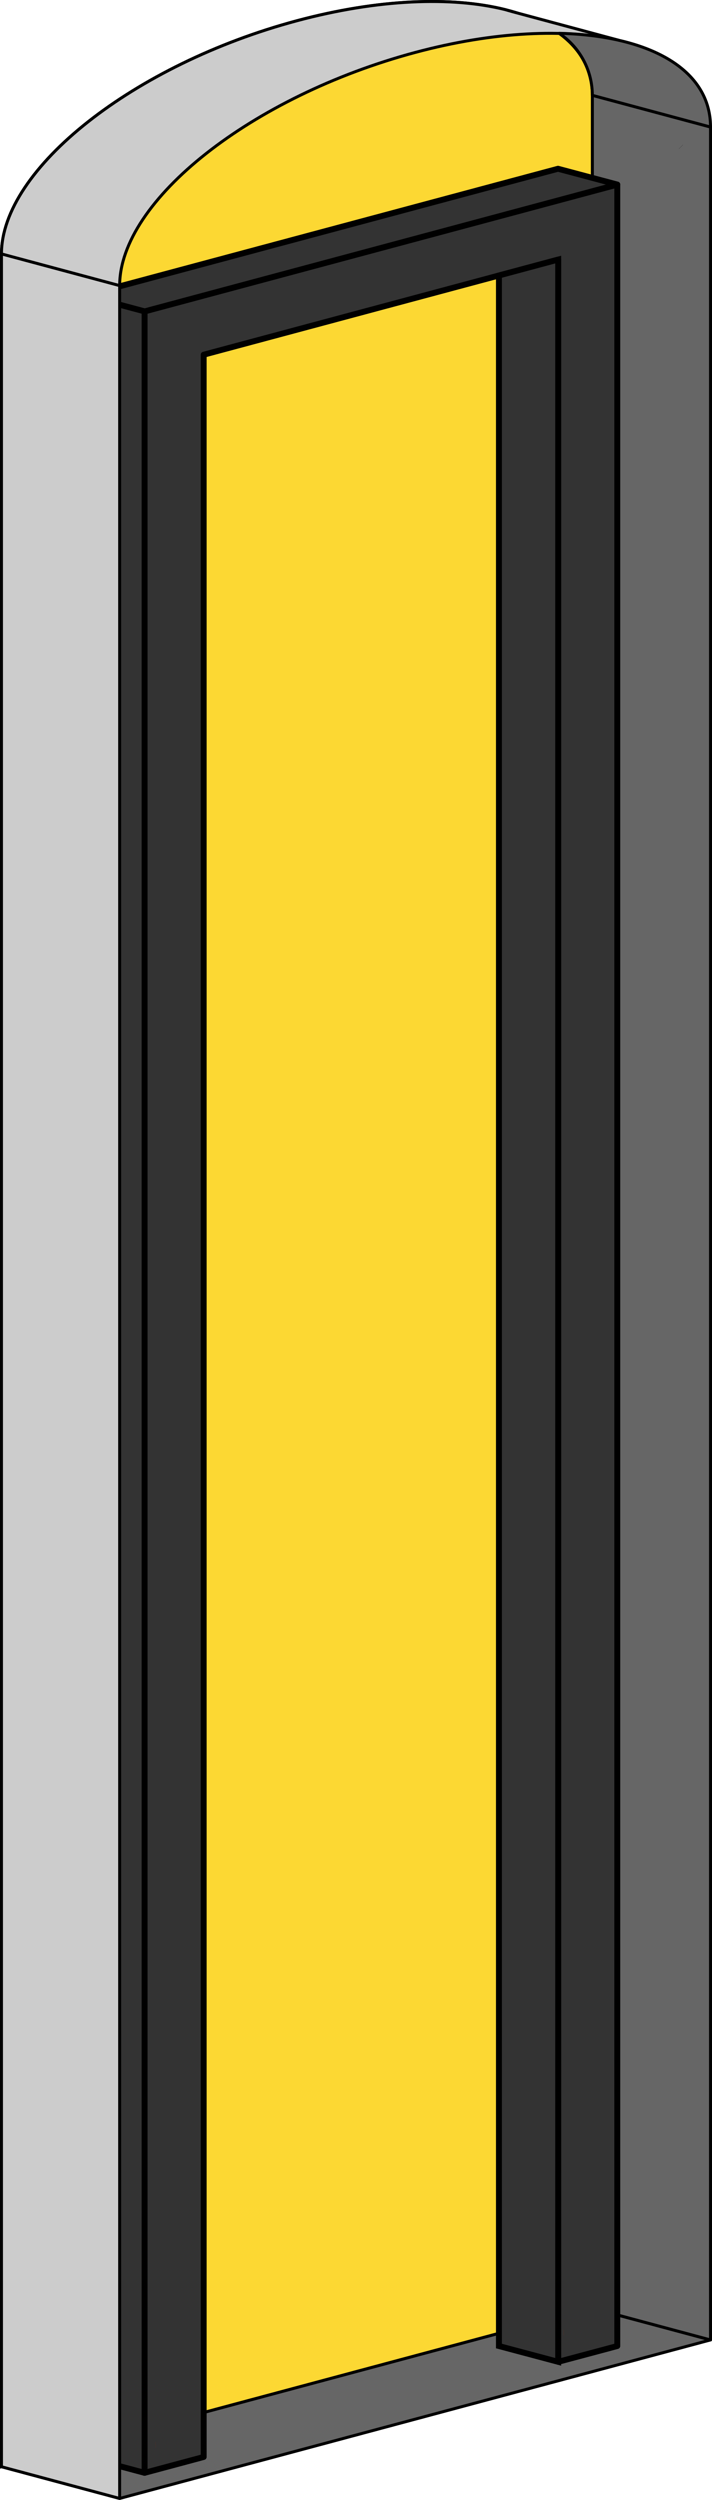 <svg xmlns="http://www.w3.org/2000/svg" viewBox="0 0 120.5 422.51"><defs><style>.cls-1{fill:#666;}.cls-1,.cls-2,.cls-3,.cls-4,.cls-5,.cls-7{stroke:#000;}.cls-1,.cls-3,.cls-7{stroke-linecap:round;stroke-linejoin:round;}.cls-1,.cls-2,.cls-7{stroke-width:0.5px;}.cls-2{fill:#fcd833;}.cls-2,.cls-4,.cls-5,.cls-6{stroke-miterlimit:10;}.cls-3,.cls-4{fill:#333;}.cls-5,.cls-6{fill:none;}.cls-6{stroke:#b92200;}.cls-7{fill:#ccc;}</style></defs><title>First_1</title><g id="Layer_2" data-name="Layer 2"><g id="Layer_1-2" data-name="Layer 1"><polygon class="cls-1" points="120.25 395.47 20.25 422.26 0.25 416.9 100.25 390.11 120.25 395.47"/><polygon class="cls-1" points="120.25 21.47 120.25 395.47 100.25 390.11 100.25 16.11 120.25 21.47"/><path class="cls-2" d="M100.25,16.11v374L.25,416.9V42.9c0-14.36,22.39-32,50-39.4S100.25,1.75,100.25,16.11Z"/><polygon class="cls-3" points="104.47 31.2 104.47 396.5 94.47 399.17 94.47 43.87 34.47 59.95 34.47 415.25 24.47 417.93 24.47 52.63 104.47 31.2"/><polygon class="cls-3" points="104.47 31.19 24.47 52.63 14.44 49.95 94.44 28.52 104.47 31.19"/><polygon class="cls-3" points="24.47 52.63 24.47 417.93 14.44 415.26 14.44 49.95 24.47 52.63"/><polygon class="cls-4" points="94.47 43.87 94.47 399.17 84.44 396.5 84.44 46.56 94.47 43.87"/><line class="cls-5" x1="115.25" y1="24.82" x2="115.24" y2="24.81"/><line class="cls-6" x1="95.39" y1="394.19" x2="95.4" y2="394.19"/><line class="cls-6" x1="26.34" y1="413.2" x2="26.33" y2="413.2"/><polygon class="cls-7" points="20.25 48.26 20.25 422.26 0.25 416.9 0.25 42.9 20.25 48.26"/><path class="cls-7" d="M104.71,6.8c-9-2-21.1-1.51-34.46,2.07-27.61,7.4-50,25-50,39.4l-20-5.36c0-14.36,22.39-32,50-39.4C64-.17,76.41-.62,85.44,1.61L86.82,2h0Z"/><path class="cls-1" d="M120.25,21.47l-20-5.36A12.61,12.61,0,0,0,94.62,5.63C109.91,6,120.25,11.71,120.25,21.47Z"/></g></g></svg>